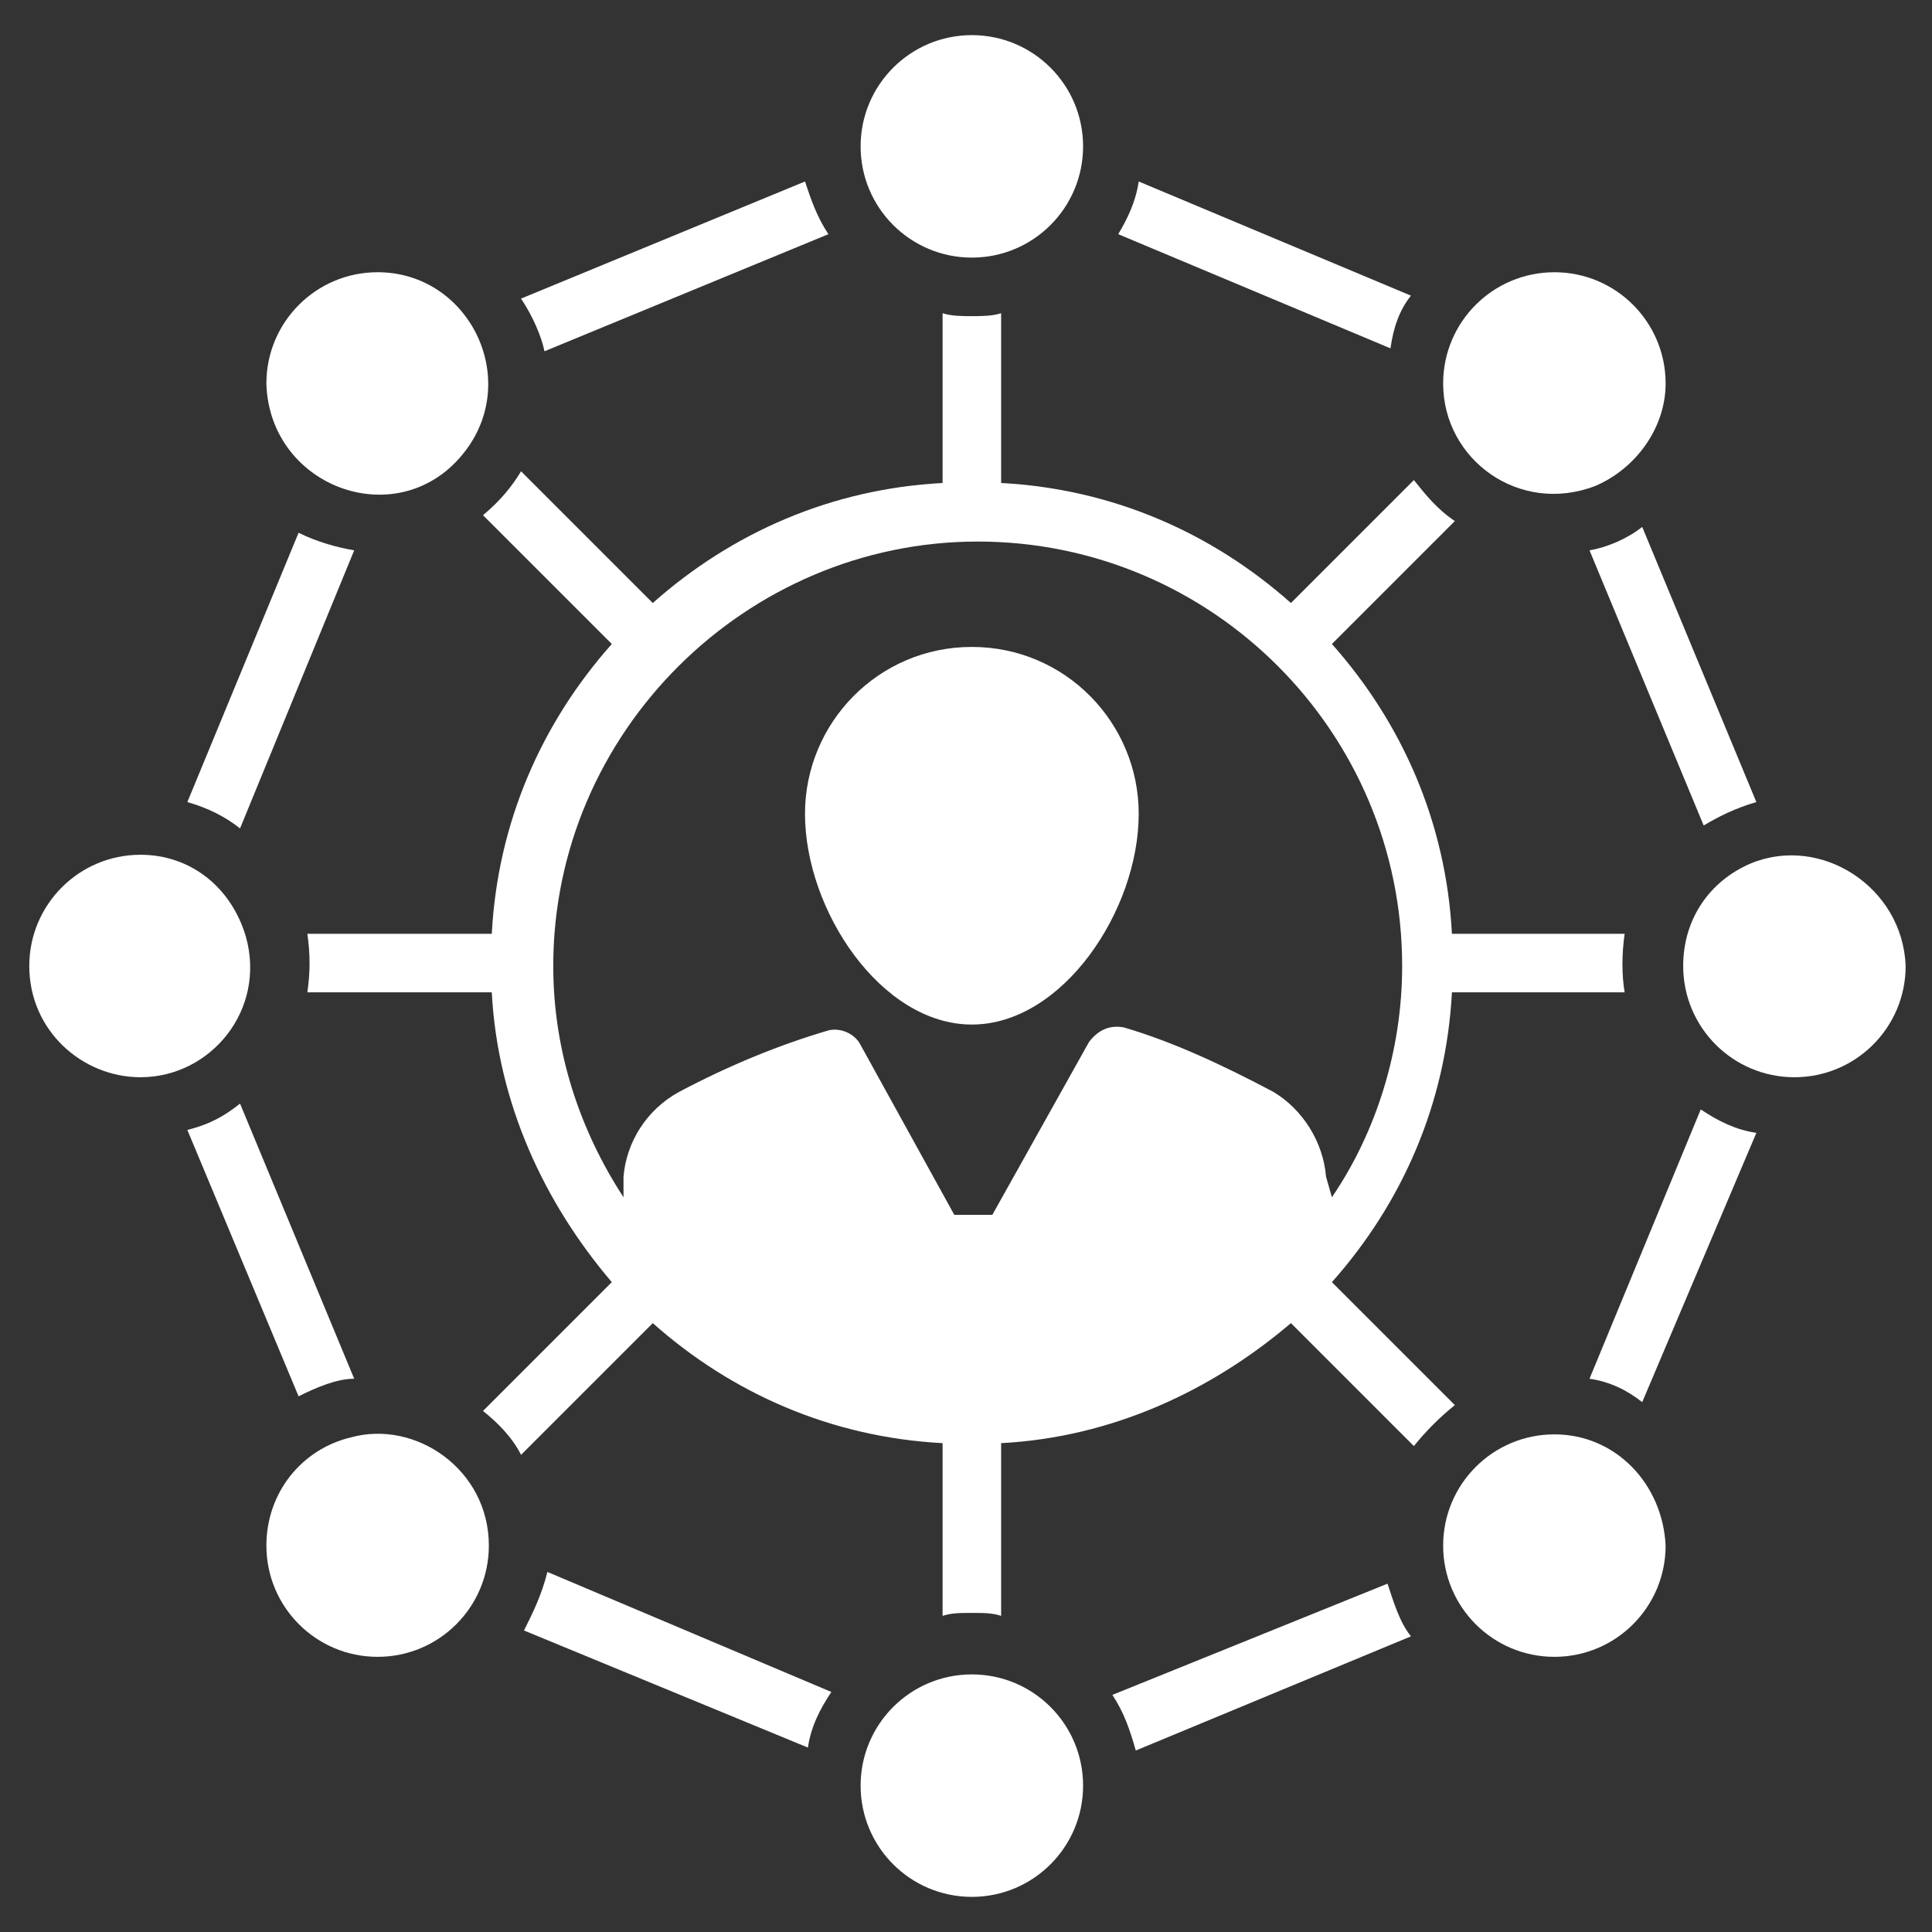 <svg id="Layer_1" height="512" viewBox="0 0 66 66" width="512" xmlns="http://www.w3.org/2000/svg">
<rect x="0" y="0" width="66" height="66" fill="#333333" stroke="none"/>
<g style='fill: #fff'><g>
<path d="m54.3 47.1c.7.1 1.3.4 1.8.8l3.9-9.2c-.7-.1-1.3-.4-1.9-.8z"/></g><g>
<path d="m38 57.9c.4.6.6 1.2.8 1.9l9.4-3.9c-.4-.5-.6-1.2-.8-1.8z"/></g><g>
<path d="m17.9 55.7 9.7 4c.1-.7.4-1.3.8-1.9l-9.7-4.1c-.2.8-.5 1.4-.8 2z"/></g><g>
<path d="m12.1 47.1-3.9-9.4c-.5.4-1 .7-1.8.9l3.8 9.1c.6-.3 1.3-.6 1.9-.6z"/></g><g>
<path d="m12.1 18.8c-.6-.1-1.3-.3-1.9-.6l-3.8 9.2c.7.2 1.3.5 1.8.9z"/></g><g>
<path d="m18.6 12 9.7-4c-.4-.6-.6-1.2-.8-1.8l-9.7 4c.4.6.7 1.3.8 1.8z"/></g><g>
<path d="m48.2 10.1-9.3-3.9c-.1.7-.4 1.3-.7 1.8l9.3 3.9c.1-.7.3-1.3.7-1.8z"/></g><g>
<path d="m54.3 18.8 3.9 9.4c.5-.3 1.1-.6 1.8-.8l-3.9-9.4c-.5.4-1.2.7-1.8.8z"/></g><g>
<path d="m45.5 43.8c2.4-2.7 3.9-6.1 4.1-9.9h5.9c-.1-.6-.1-1.3 0-2h-5.9c-.2-3.8-1.7-7.2-4.1-9.9l4.2-4.2c-.6-.4-1-.9-1.4-1.4l-4.2 4.2c-2.7-2.4-6.1-3.9-9.9-4.1v-5.8c-.3.1-.7.1-1 .1-.3 0-.7 0-1-.1v5.8c-3.8.2-7.2 1.7-9.9 4.1l-4.5-4.5c-.3.5-.7 1-1.3 1.5l4.4 4.4c-2.4 2.7-3.9 6.1-4.1 9.9h-6.3c.1.7.1 1.3 0 2h6.3c.2 3.8 1.8 7.2 4.1 9.9l-4.4 4.4c.5.4 1 .9 1.3 1.5l4.5-4.5c2.7 2.4 6.1 3.9 9.9 4.1v5.9c.3-.1.6-.1 1-.1s.7 0 1 .1v-5.9c3.8-.2 7.2-1.8 9.9-4.1l4.2 4.2c.4-.5.9-1 1.4-1.4zm-.2-3.6c-.1-1.2-.8-2.3-1.8-2.9-1.7-.9-3.4-1.7-5.1-2.2-.5-.1-.9.1-1.2.5l-3.3 5.9h-1.3l-3.2-5.8c-.2-.4-.7-.6-1.1-.5-1.7.5-3.4 1.2-5.1 2.1-1.1.6-1.8 1.7-1.9 2.9v.7c-1.5-2.3-2.4-5-2.4-7.9 0-8 6.6-14.5 14.5-14.5 8 0 14.5 6.5 14.5 14.5s0 0 0 0c0 2.9-.9 5.7-2.4 7.9z"/></g><g>
<path d="m33.2 22.1c-3.2 0-5.7 2.6-5.7 5.7 0 3.3 2.6 7.2 5.7 7.2s5.7-3.9 5.7-7.2c0-3.1-2.5-5.7-5.7-5.7z"/></g><g>
<path d="m8.4 32c-.5-1.7-1.9-2.8-3.6-2.8-2.1 0-3.8 1.7-3.8 3.8 0 2.2 1.8 3.8 3.8 3.8 2.4 0 4.3-2.3 3.6-4.8z"/></g><g>
<path d="m12 49.1c-1.7.4-2.9 1.9-2.9 3.7 0 2.1 1.7 3.8 3.8 3.8s3.8-1.7 3.8-3.8c0-2.6-2.5-4.3-4.7-3.7z"/></g><g>
<path d="m15.9 15.4c1.9-2.5.1-6.1-3-6.1-2.1 0-3.8 1.7-3.8 3.8.1 3.6 4.6 5.2 6.8 2.3z"/></g><g>
<path d="m33.2 8.8c2.1 0 3.8-1.7 3.8-3.8s-1.7-3.8-3.8-3.8-3.8 1.7-3.8 3.8 1.7 3.8 3.8 3.8z"/></g><g>
<path d="m33.2 57.2c-2.1 0-3.8 1.7-3.8 3.8s1.7 3.8 3.8 3.8 3.8-1.7 3.8-3.8-1.7-3.8-3.8-3.8z"/></g><g>
<path d="m53.1 49c-2.1 0-3.8 1.7-3.8 3.8s1.7 3.8 3.8 3.8 3.8-1.7 3.8-3.8c-.1-2.1-1.7-3.8-3.8-3.8z"/></g><g>
<path d="m54.5 16.6c1.4-.6 2.4-2 2.4-3.5 0-2.1-1.7-3.8-3.8-3.8s-3.8 1.7-3.8 3.8c0 2.6 2.6 4.5 5.2 3.5z"/></g>
<path d="m59.8 29.5c-1.4.6-2.3 1.9-2.3 3.5 0 2.1 1.7 3.8 3.8 3.8s3.8-1.7 3.8-3.8c-.1-2.7-2.9-4.5-5.3-3.5z"/></g>
</svg>
